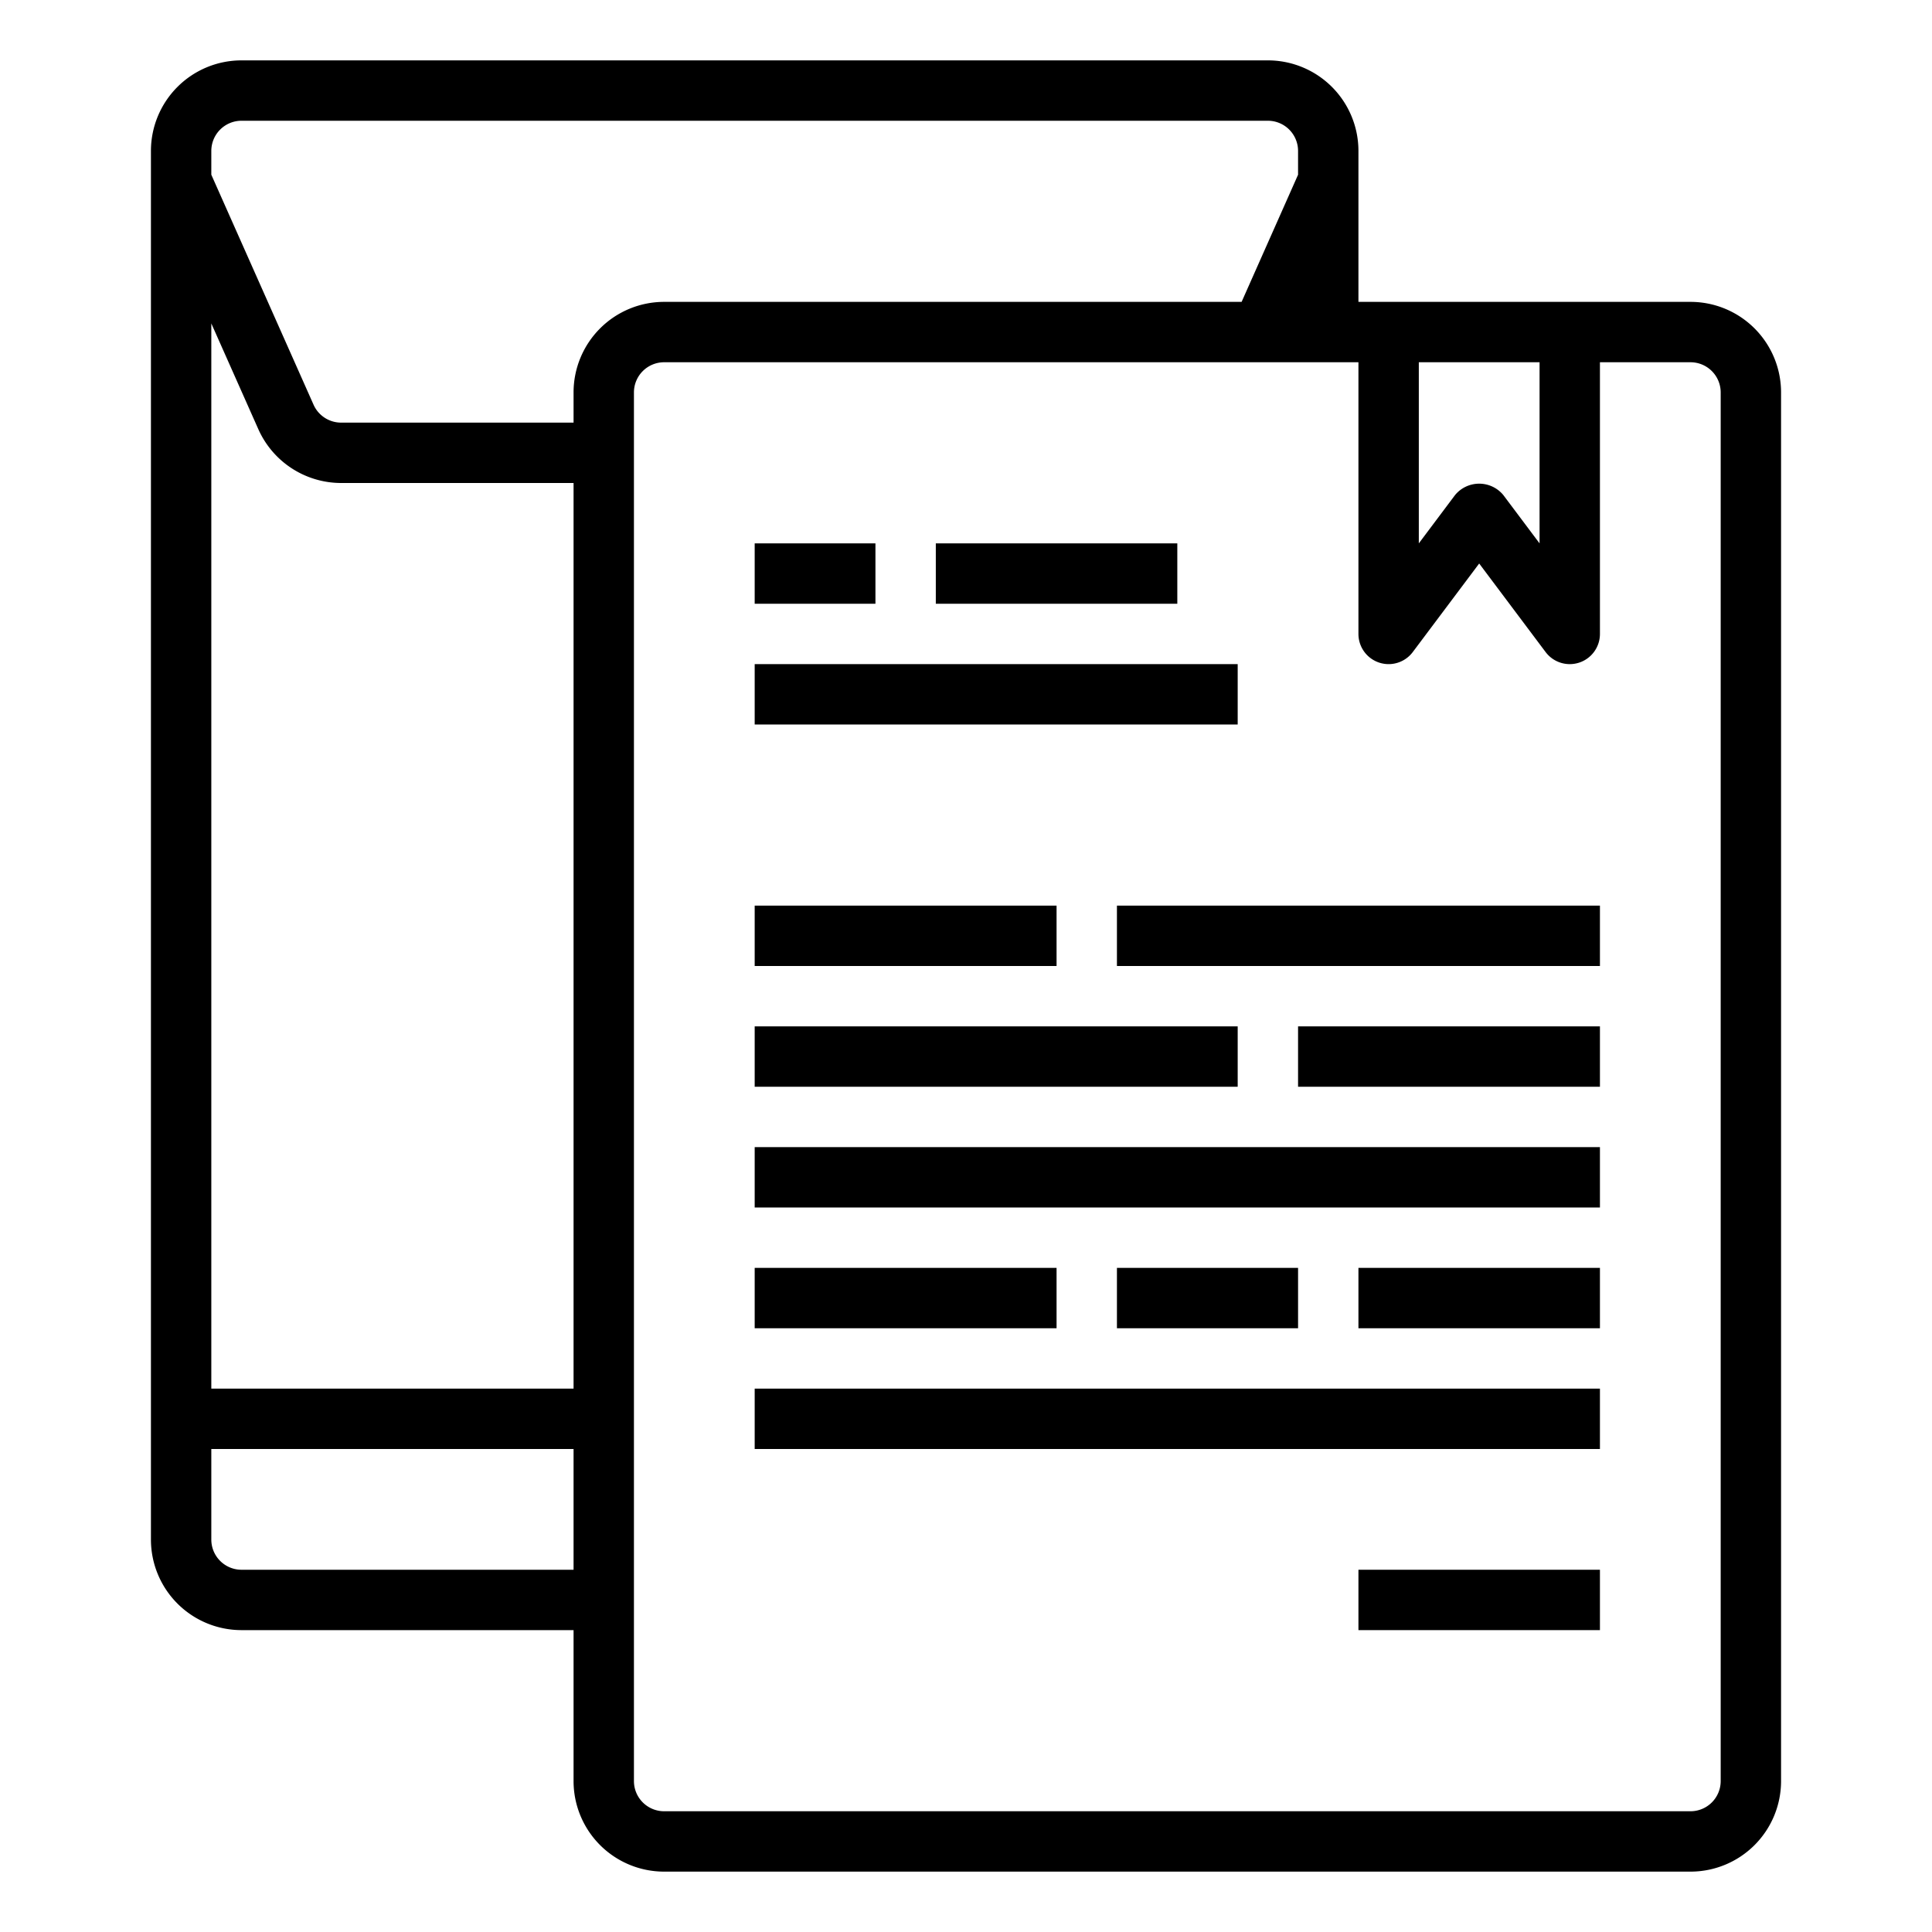 <svg xmlns="http://www.w3.org/2000/svg" viewBox="0 0 64 64" x="0px" y="0px"><g data-name="Envelope"><path d="M56,10H45V5a3,3,0,0,0-3-3H8A3,3,0,0,0,5,5V51a3,3,0,0,0,3,3H19v5a3,3,0,0,0,3,3H56a3,3,0,0,0,3-3V13A3,3,0,0,0,56,10Zm-9,2h4v6l-1.2-1.6a1.036,1.036,0,0,0-1.6,0L47,18ZM8,4H42a1,1,0,0,1,1,1v.788L41.13,10H22a3,3,0,0,0-3,3v1H11.3a1,1,0,0,1-.916-.6L7,5.787V5A1,1,0,0,1,8,4ZM7,10.714l1.556,3.5A3.006,3.006,0,0,0,11.3,16H19V46H7ZM8,52a1,1,0,0,1-1-1V48H19v4Zm49,7a1,1,0,0,1-1,1H22a1,1,0,0,1-1-1V13a1,1,0,0,1,1-1H45v9a1,1,0,0,0,1.8.6L49,18.667,51.2,21.6a1,1,0,0,0,.8.4,1.019,1.019,0,0,0,.316-.051A1,1,0,0,0,53,21V12h3a1,1,0,0,1,1,1Z"></path><rect x="25" y="22" width="16" height="2"></rect><rect x="25" y="18" width="4" height="2"></rect><rect x="31" y="18" width="8" height="2"></rect><rect x="25" y="30" width="10" height="2"></rect><rect x="37" y="30" width="16" height="2"></rect><rect x="25" y="34" width="16" height="2"></rect><rect x="43" y="34" width="10" height="2"></rect><rect x="25" y="38" width="28" height="2"></rect><rect x="25" y="42" width="10" height="2"></rect><rect x="37" y="42" width="6" height="2"></rect><rect x="45" y="42" width="8" height="2"></rect><rect x="25" y="46" width="28" height="2"></rect><rect x="45" y="52" width="8" height="2"></rect></g></svg>